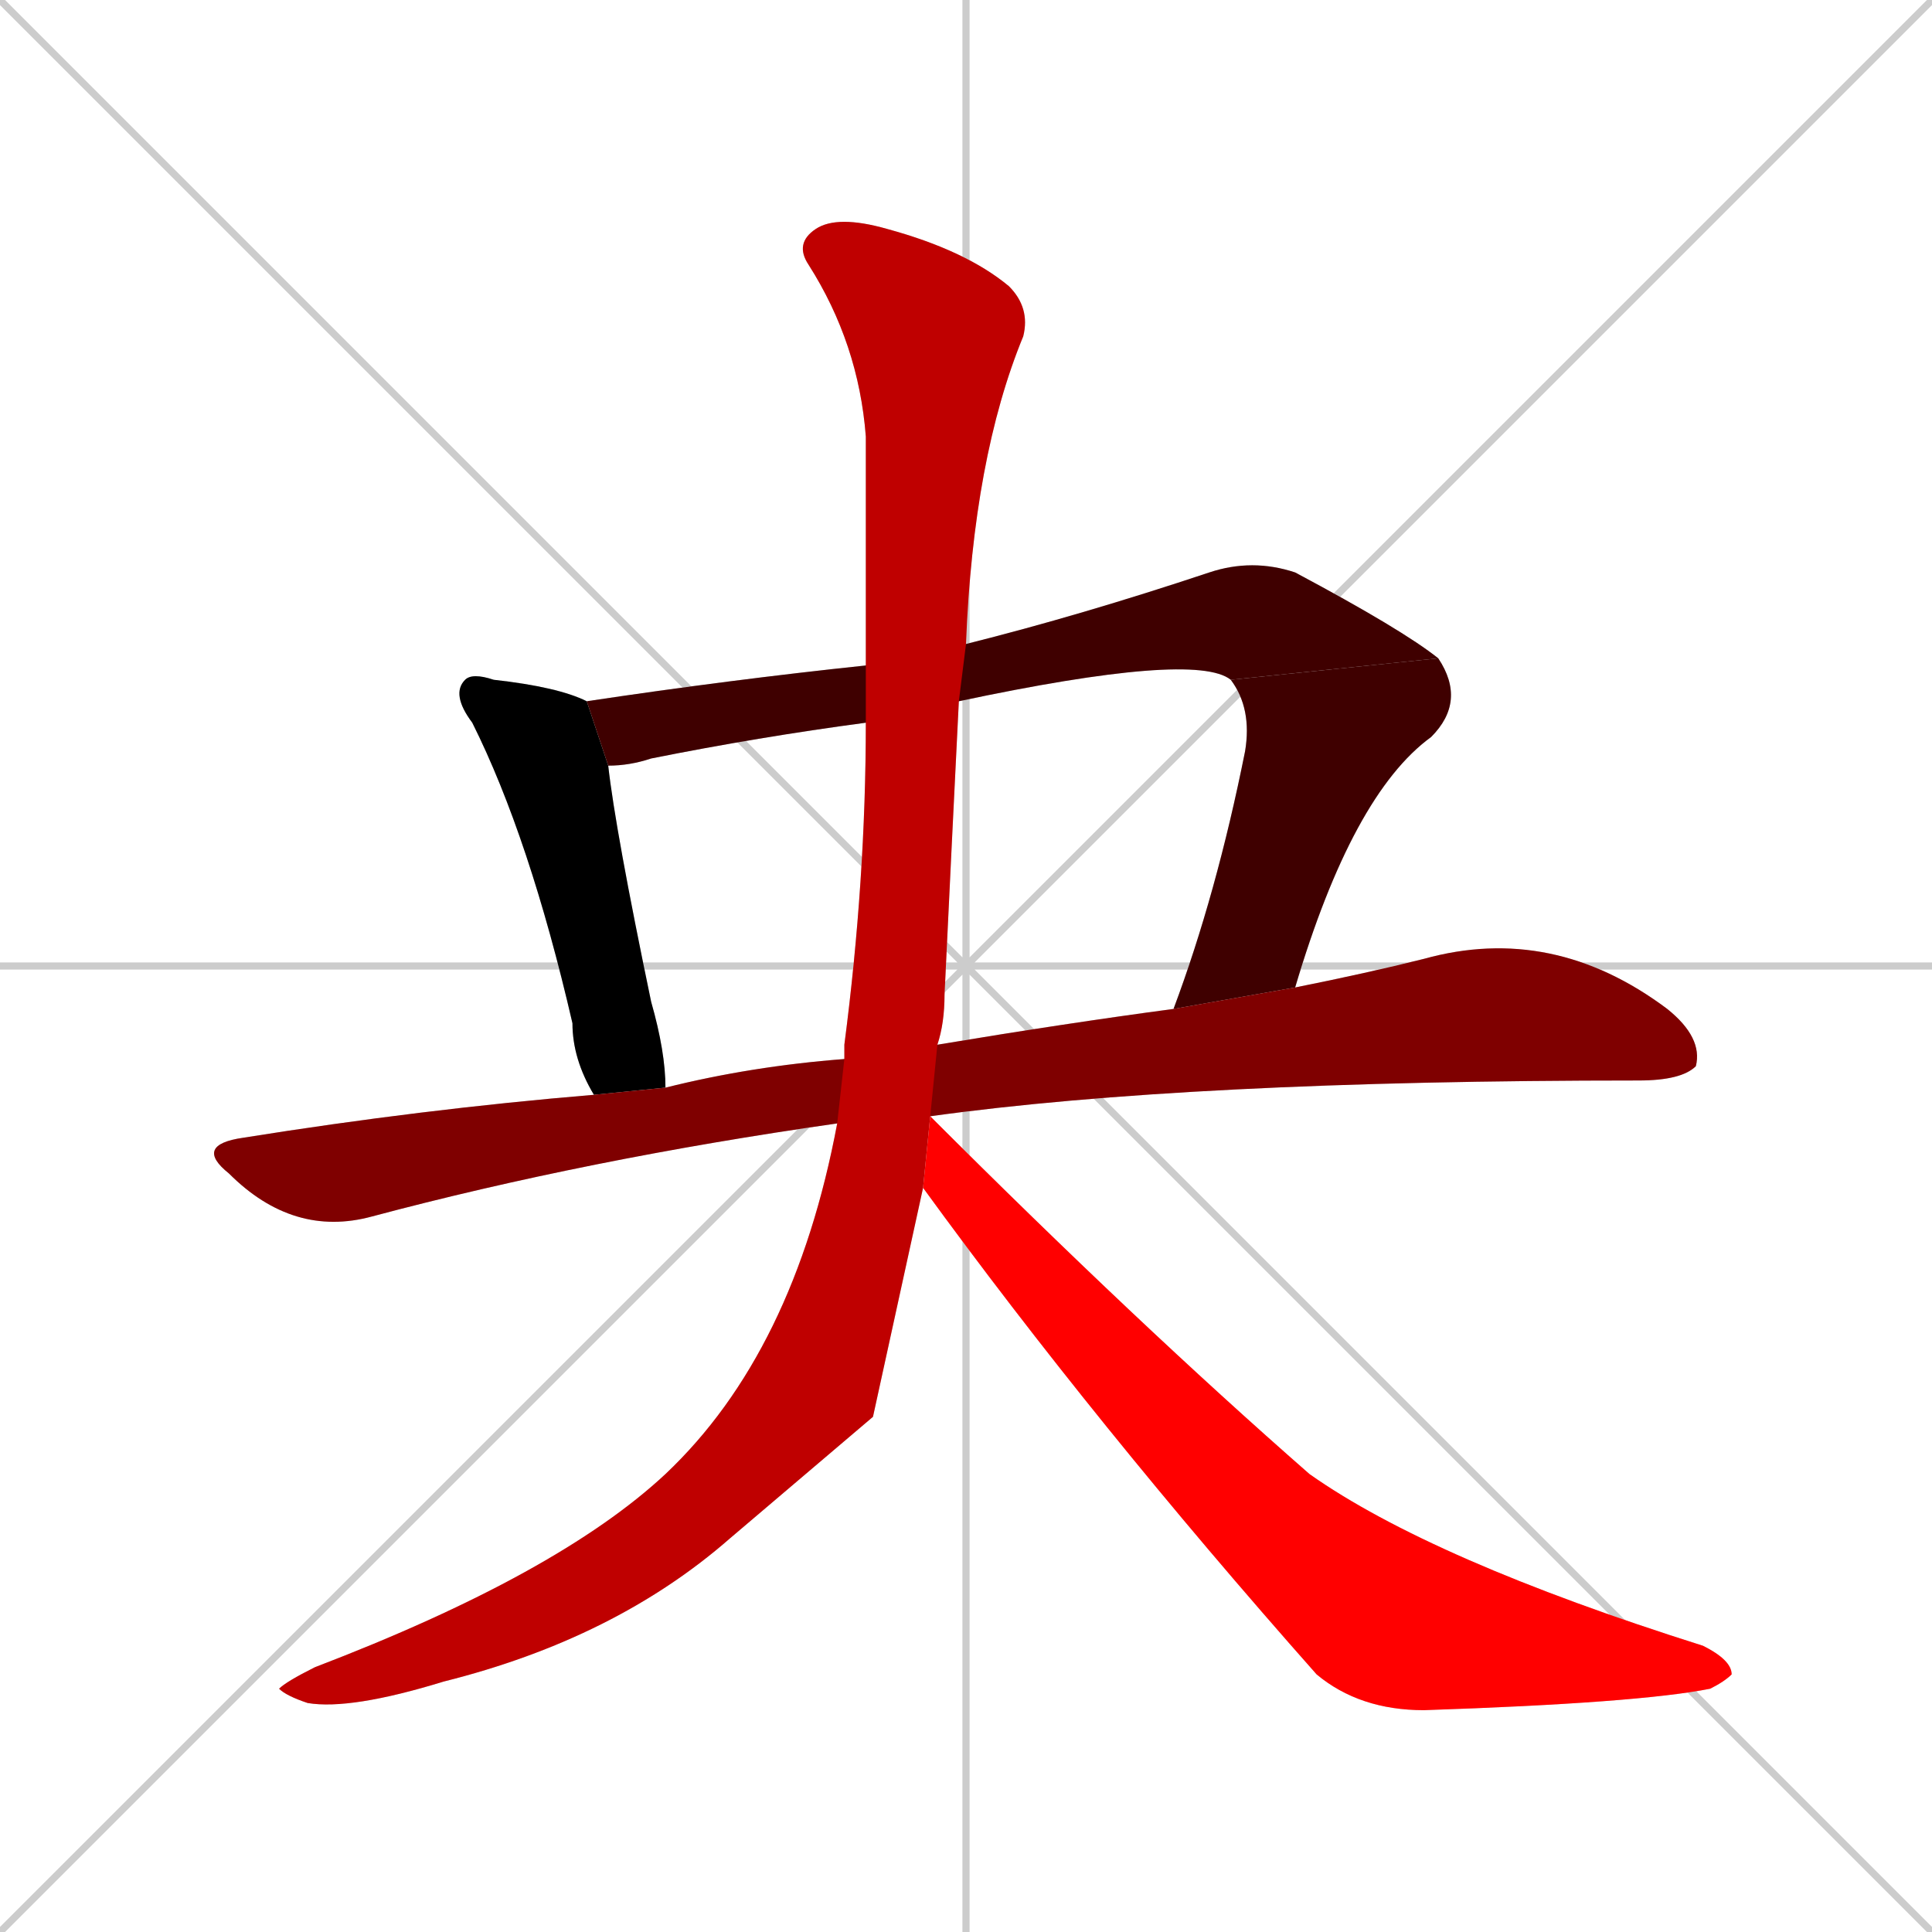 <svg xmlns="http://www.w3.org/2000/svg" xmlns:xlink="http://www.w3.org/1999/xlink" width="270" height="270"><path d="M 0 0 L 270 270 M 270 0 L 0 270 M 135 0 L 135 270 M 0 135 L 270 135" stroke="#CCCCCC" /><path d="M 83 153 Q 80 148 80 143 Q 74 117 66 101 Q 63 97 65 95 Q 66 94 69 95 Q 78 96 82 98 L 85 107 Q 86 116 91 140 Q 93 147 93 152" fill="#CCCCCC"/><path d="M 121 101 Q 106 103 91 106 Q 88 107 85 107 L 82 98 Q 102 95 121 93 L 135 90 Q 151 86 169 80 Q 175 78 181 80 Q 196 88 201 92 L 172 95 Q 167 91 134 98" fill="#CCCCCC"/><path d="M 201 92 Q 205 98 200 103 Q 189 111 181 138 L 164 141 Q 170 125 174 105 Q 175 99 172 95" fill="#CCCCCC"/><path d="M 117 157 Q 82 162 52 170 Q 41 173 32 164 Q 27 160 34 159 Q 59 155 83 153 L 93 152 Q 105 149 118 148 L 131 146 Q 149 143 164 141 L 181 138 Q 191 136 199 134 Q 217 129 233 141 Q 238 145 237 149 Q 235 151 229 151 Q 166 151 130 156" fill="#CCCCCC"/><path d="M 122 198 L 102 215 Q 86 229 62 235 Q 49 239 43 238 Q 40 237 39 236 Q 40 235 44 233 Q 78 220 93 206 Q 111 189 117 157 L 118 148 Q 118 147 118 146 Q 121 123 121 101 L 121 93 Q 121 77 121 61 Q 120 48 113 37 Q 111 34 114 32 Q 117 30 124 32 Q 135 35 141 40 Q 144 43 143 47 Q 136 64 135 90 L 134 98 Q 133 118 132 139 Q 132 143 131 146 L 130 156 L 129 166" fill="#CCCCCC"/><path d="M 130 156 Q 130 156 130 156 Q 159 185 183 206 Q 200 218 238 230 Q 242 232 242 234 Q 241 235 239 236 Q 229 238 199 239 Q 190 239 184 234 Q 153 199 129 166" fill="#CCCCCC"/><path d="M 83 153 Q 80 148 80 143 Q 74 117 66 101 Q 63 97 65 95 Q 66 94 69 95 Q 78 96 82 98 L 85 107 Q 86 116 91 140 Q 93 147 93 152" fill="#000000" /><path d="M 121 101 Q 106 103 91 106 Q 88 107 85 107 L 82 98 Q 102 95 121 93 L 135 90 Q 151 86 169 80 Q 175 78 181 80 Q 196 88 201 92 L 172 95 Q 167 91 134 98" fill="#3f0000" /><path d="M 201 92 Q 205 98 200 103 Q 189 111 181 138 L 164 141 Q 170 125 174 105 Q 175 99 172 95" fill="#3f0000" /><path d="M 117 157 Q 82 162 52 170 Q 41 173 32 164 Q 27 160 34 159 Q 59 155 83 153 L 93 152 Q 105 149 118 148 L 131 146 Q 149 143 164 141 L 181 138 Q 191 136 199 134 Q 217 129 233 141 Q 238 145 237 149 Q 235 151 229 151 Q 166 151 130 156" fill="#7f0000" /><path d="M 122 198 L 102 215 Q 86 229 62 235 Q 49 239 43 238 Q 40 237 39 236 Q 40 235 44 233 Q 78 220 93 206 Q 111 189 117 157 L 118 148 Q 118 147 118 146 Q 121 123 121 101 L 121 93 Q 121 77 121 61 Q 120 48 113 37 Q 111 34 114 32 Q 117 30 124 32 Q 135 35 141 40 Q 144 43 143 47 Q 136 64 135 90 L 134 98 Q 133 118 132 139 Q 132 143 131 146 L 130 156 L 129 166" fill="#bf0000" /><path d="M 130 156 Q 130 156 130 156 Q 159 185 183 206 Q 200 218 238 230 Q 242 232 242 234 Q 241 235 239 236 Q 229 238 199 239 Q 190 239 184 234 Q 153 199 129 166" fill="#ff0000" /></svg>